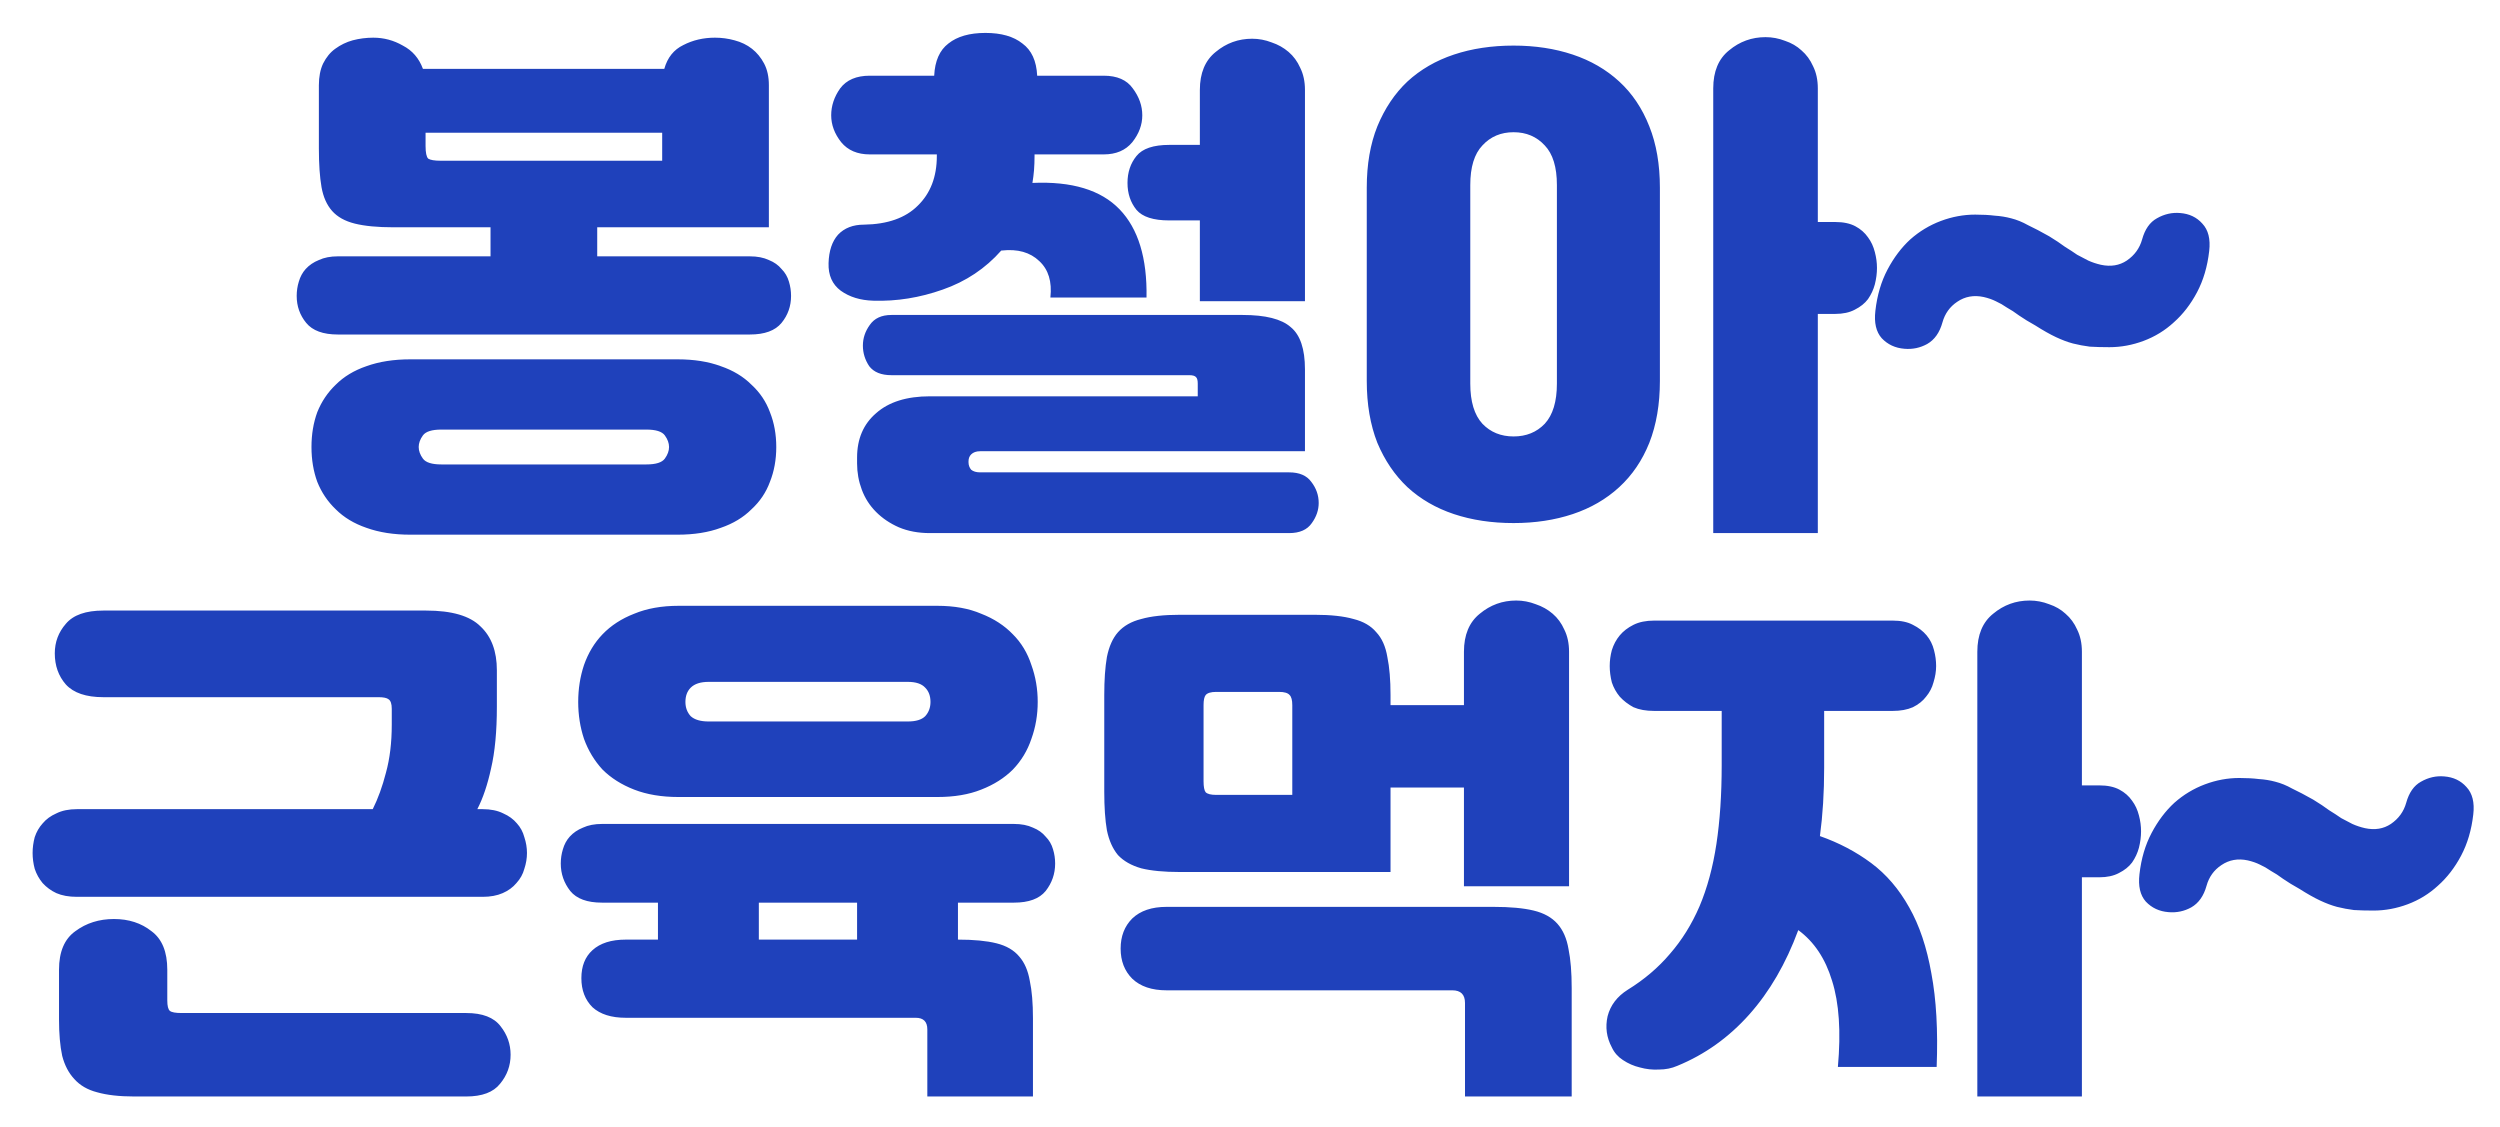 <svg width="71" height="32" viewBox="0 0 71 32" fill="none" xmlns="http://www.w3.org/2000/svg">
<path
    d="M13.931 7.28V6.455H11.171C10.721 6.455 10.356 6.42 10.076 6.35C9.796 6.28 9.581 6.16 9.431 5.99C9.281 5.82 9.181 5.595 9.131 5.315C9.081 5.025 9.056 4.66 9.056 4.22V2.42C9.056 2.18 9.096 1.975 9.176 1.805C9.266 1.625 9.381 1.485 9.521 1.385C9.671 1.275 9.836 1.195 10.016 1.145C10.206 1.095 10.401 1.07 10.601 1.07C10.901 1.07 11.181 1.145 11.441 1.295C11.711 1.435 11.901 1.655 12.011 1.955H18.866C18.956 1.635 19.136 1.41 19.406 1.28C19.676 1.14 19.976 1.07 20.306 1.07C20.496 1.07 20.681 1.095 20.861 1.145C21.051 1.195 21.216 1.275 21.356 1.385C21.496 1.495 21.611 1.635 21.701 1.805C21.791 1.975 21.836 2.18 21.836 2.42V6.455H16.961V7.28H21.296C21.506 7.28 21.686 7.315 21.836 7.385C21.986 7.445 22.106 7.53 22.196 7.64C22.296 7.74 22.366 7.86 22.406 8C22.446 8.13 22.466 8.265 22.466 8.405C22.466 8.695 22.376 8.95 22.196 9.17C22.016 9.39 21.716 9.5 21.296 9.5H9.596C9.176 9.5 8.876 9.39 8.696 9.17C8.516 8.95 8.426 8.695 8.426 8.405C8.426 8.265 8.446 8.13 8.486 8C8.526 7.86 8.591 7.74 8.681 7.64C8.781 7.53 8.906 7.445 9.056 7.385C9.206 7.315 9.386 7.28 9.596 7.28H13.931ZM19.241 10.205C19.711 10.205 20.121 10.27 20.471 10.4C20.821 10.52 21.111 10.695 21.341 10.925C21.581 11.145 21.756 11.405 21.866 11.705C21.986 12.005 22.046 12.335 22.046 12.695C22.046 13.055 21.986 13.385 21.866 13.685C21.756 13.985 21.581 14.245 21.341 14.465C21.111 14.695 20.821 14.87 20.471 14.99C20.121 15.12 19.711 15.185 19.241 15.185H11.651C11.181 15.185 10.766 15.12 10.406 14.99C10.056 14.87 9.766 14.695 9.536 14.465C9.306 14.245 9.131 13.985 9.011 13.685C8.901 13.385 8.846 13.055 8.846 12.695C8.846 12.335 8.901 12.005 9.011 11.705C9.131 11.405 9.306 11.145 9.536 10.925C9.766 10.695 10.056 10.52 10.406 10.4C10.766 10.27 11.181 10.205 11.651 10.205H19.241ZM18.356 13.19C18.626 13.19 18.801 13.135 18.881 13.025C18.961 12.915 19.001 12.805 19.001 12.695C19.001 12.585 18.961 12.475 18.881 12.365C18.801 12.255 18.626 12.2 18.356 12.2H12.536C12.266 12.2 12.091 12.255 12.011 12.365C11.931 12.475 11.891 12.585 11.891 12.695C11.891 12.805 11.931 12.915 12.011 13.025C12.091 13.135 12.266 13.19 12.536 13.19H18.356ZM18.806 4.565V3.77H12.086V4.145C12.086 4.335 12.111 4.455 12.161 4.505C12.221 4.545 12.341 4.565 12.521 4.565H18.806ZM25.316 10.655C25.026 10.655 24.816 10.57 24.686 10.4C24.566 10.22 24.506 10.025 24.506 9.815C24.506 9.605 24.571 9.41 24.701 9.23C24.831 9.04 25.036 8.945 25.316 8.945H35.291C35.941 8.945 36.396 9.06 36.656 9.29C36.926 9.51 37.061 9.91 37.061 10.49V12.815H27.836C27.726 12.815 27.641 12.845 27.581 12.905C27.531 12.955 27.506 13.02 27.506 13.1V13.13C27.506 13.21 27.531 13.28 27.581 13.34C27.641 13.39 27.726 13.415 27.836 13.415H36.611C36.901 13.415 37.111 13.505 37.241 13.685C37.381 13.865 37.451 14.065 37.451 14.285C37.451 14.485 37.386 14.675 37.256 14.855C37.126 15.045 36.911 15.14 36.611 15.14H26.411C26.081 15.14 25.786 15.085 25.526 14.975C25.276 14.865 25.061 14.72 24.881 14.54C24.701 14.36 24.566 14.15 24.476 13.91C24.386 13.67 24.341 13.42 24.341 13.16V12.995C24.341 12.465 24.521 12.045 24.881 11.735C25.241 11.415 25.751 11.255 26.411 11.255H34.016V10.895C34.016 10.805 34.001 10.745 33.971 10.715C33.941 10.675 33.876 10.655 33.776 10.655H25.316ZM29.381 4.385V4.43C29.381 4.57 29.376 4.705 29.366 4.835C29.356 4.955 29.341 5.075 29.321 5.195C30.441 5.145 31.266 5.395 31.796 5.945C32.326 6.495 32.581 7.33 32.561 8.45H29.831C29.881 8 29.776 7.655 29.516 7.415C29.256 7.165 28.901 7.065 28.451 7.115H28.436C27.986 7.625 27.431 7.995 26.771 8.225C26.121 8.455 25.466 8.56 24.806 8.54C24.436 8.53 24.126 8.435 23.876 8.255C23.636 8.075 23.521 7.815 23.531 7.475C23.541 7.125 23.631 6.855 23.801 6.665C23.981 6.475 24.226 6.38 24.536 6.38C25.206 6.37 25.716 6.19 26.066 5.84C26.426 5.49 26.606 5.02 26.606 4.43V4.385H24.701C24.351 4.385 24.081 4.27 23.891 4.04C23.701 3.8 23.606 3.545 23.606 3.275C23.606 3.005 23.691 2.75 23.861 2.51C24.041 2.27 24.321 2.15 24.701 2.15H26.531C26.551 1.73 26.686 1.425 26.936 1.235C27.186 1.035 27.536 0.935 27.986 0.935C28.436 0.935 28.786 1.035 29.036 1.235C29.296 1.425 29.436 1.73 29.456 2.15H31.346C31.726 2.15 32.001 2.27 32.171 2.51C32.351 2.75 32.441 3.005 32.441 3.275C32.441 3.545 32.346 3.8 32.156 4.04C31.966 4.27 31.696 4.385 31.346 4.385H29.381ZM34.076 6.26H33.206C32.756 6.26 32.446 6.16 32.276 5.96C32.106 5.75 32.021 5.495 32.021 5.195C32.021 4.895 32.106 4.64 32.276 4.43C32.446 4.22 32.756 4.115 33.206 4.115H34.076V2.555C34.076 2.075 34.226 1.715 34.526 1.475C34.826 1.225 35.171 1.1 35.561 1.1C35.751 1.1 35.936 1.135 36.116 1.205C36.296 1.265 36.456 1.355 36.596 1.475C36.736 1.595 36.846 1.745 36.926 1.925C37.016 2.105 37.061 2.315 37.061 2.555V8.555H34.076V6.26ZM38.816 5.33C38.816 4.67 38.916 4.09 39.116 3.59C39.326 3.08 39.611 2.655 39.971 2.315C40.341 1.975 40.781 1.72 41.291 1.55C41.801 1.38 42.366 1.295 42.986 1.295C43.596 1.295 44.156 1.38 44.666 1.55C45.176 1.72 45.616 1.975 45.986 2.315C46.356 2.655 46.641 3.08 46.841 3.59C47.041 4.09 47.141 4.67 47.141 5.33V10.82C47.141 11.48 47.041 12.065 46.841 12.575C46.641 13.075 46.356 13.495 45.986 13.835C45.616 14.175 45.176 14.43 44.666 14.6C44.156 14.77 43.596 14.855 42.986 14.855C42.366 14.855 41.801 14.77 41.291 14.6C40.781 14.43 40.341 14.175 39.971 13.835C39.611 13.495 39.326 13.075 39.116 12.575C38.916 12.065 38.816 11.48 38.816 10.82V5.33ZM48.656 2.51C48.656 2.03 48.806 1.67 49.106 1.43C49.406 1.18 49.751 1.055 50.141 1.055C50.331 1.055 50.516 1.09 50.696 1.16C50.876 1.22 51.031 1.31 51.161 1.43C51.301 1.55 51.411 1.7 51.491 1.88C51.581 2.06 51.626 2.27 51.626 2.51V6.305H52.121C52.351 6.305 52.541 6.345 52.691 6.425C52.841 6.505 52.961 6.61 53.051 6.74C53.141 6.86 53.206 7 53.246 7.16C53.286 7.31 53.306 7.46 53.306 7.61C53.306 7.76 53.286 7.915 53.246 8.075C53.206 8.225 53.141 8.365 53.051 8.495C52.961 8.615 52.836 8.715 52.676 8.795C52.526 8.875 52.341 8.915 52.121 8.915H51.626V15.14H48.656V2.51ZM41.756 10.895C41.756 11.405 41.871 11.785 42.101 12.035C42.331 12.275 42.626 12.395 42.986 12.395C43.346 12.395 43.641 12.275 43.871 12.035C44.101 11.785 44.216 11.405 44.216 10.895V5.255C44.216 4.745 44.101 4.37 43.871 4.13C43.641 3.88 43.346 3.755 42.986 3.755C42.626 3.755 42.331 3.88 42.101 4.13C41.871 4.37 41.756 4.745 41.756 5.255V10.895ZM53.261 8.825C53.311 8.385 53.426 7.995 53.606 7.655C53.786 7.315 54.001 7.03 54.251 6.8C54.511 6.57 54.801 6.395 55.121 6.275C55.441 6.155 55.766 6.095 56.096 6.095C56.306 6.095 56.491 6.105 56.651 6.125C56.811 6.135 56.966 6.16 57.116 6.2C57.276 6.24 57.436 6.305 57.596 6.395C57.766 6.475 57.966 6.58 58.196 6.71C58.376 6.82 58.526 6.92 58.646 7.01C58.776 7.09 58.891 7.165 58.991 7.235C59.101 7.295 59.206 7.35 59.306 7.4C59.416 7.45 59.536 7.49 59.666 7.52C59.946 7.58 60.191 7.54 60.401 7.4C60.621 7.25 60.766 7.05 60.836 6.8C60.916 6.51 61.056 6.31 61.256 6.2C61.466 6.08 61.686 6.03 61.916 6.05C62.176 6.07 62.386 6.17 62.546 6.35C62.716 6.53 62.781 6.79 62.741 7.13C62.691 7.57 62.576 7.96 62.396 8.3C62.216 8.64 61.996 8.925 61.736 9.155C61.486 9.385 61.201 9.56 60.881 9.68C60.561 9.8 60.236 9.86 59.906 9.86C59.696 9.86 59.511 9.855 59.351 9.845C59.191 9.825 59.031 9.795 58.871 9.755C58.721 9.715 58.561 9.655 58.391 9.575C58.221 9.495 58.026 9.385 57.806 9.245C57.626 9.145 57.471 9.05 57.341 8.96C57.221 8.87 57.106 8.795 56.996 8.735C56.896 8.665 56.791 8.605 56.681 8.555C56.581 8.505 56.466 8.465 56.336 8.435C56.056 8.375 55.806 8.42 55.586 8.57C55.376 8.71 55.236 8.905 55.166 9.155C55.086 9.445 54.941 9.65 54.731 9.77C54.531 9.88 54.316 9.925 54.086 9.905C53.826 9.885 53.611 9.785 53.441 9.605C53.281 9.425 53.221 9.165 53.261 8.825ZM2.936 19.8C2.446 19.8 2.091 19.68 1.871 19.44C1.661 19.2 1.556 18.905 1.556 18.555C1.556 18.235 1.661 17.955 1.871 17.715C2.081 17.465 2.436 17.34 2.936 17.34H12.101C12.831 17.34 13.346 17.49 13.646 17.79C13.956 18.08 14.111 18.495 14.111 19.035V20.07C14.111 20.77 14.056 21.355 13.946 21.825C13.846 22.285 13.716 22.67 13.556 22.98H13.706C13.936 22.98 14.131 23.02 14.291 23.1C14.451 23.17 14.581 23.265 14.681 23.385C14.781 23.495 14.851 23.625 14.891 23.775C14.941 23.925 14.966 24.075 14.966 24.225C14.966 24.375 14.941 24.525 14.891 24.675C14.851 24.825 14.776 24.96 14.666 25.08C14.566 25.2 14.436 25.295 14.276 25.365C14.116 25.435 13.926 25.47 13.706 25.47H2.186C1.956 25.47 1.761 25.435 1.601 25.365C1.451 25.295 1.321 25.2 1.211 25.08C1.111 24.96 1.036 24.825 0.986 24.675C0.946 24.525 0.926 24.375 0.926 24.225C0.926 24.075 0.946 23.925 0.986 23.775C1.036 23.625 1.111 23.495 1.211 23.385C1.311 23.265 1.441 23.17 1.601 23.1C1.761 23.02 1.956 22.98 2.186 22.98H10.586C10.736 22.68 10.861 22.335 10.961 21.945C11.071 21.545 11.126 21.09 11.126 20.58V20.13C11.126 19.99 11.096 19.9 11.036 19.86C10.986 19.82 10.891 19.8 10.751 19.8H2.936ZM3.806 31.14C3.386 31.14 3.036 31.1 2.756 31.02C2.486 30.95 2.271 30.825 2.111 30.645C1.951 30.475 1.836 30.255 1.766 29.985C1.706 29.705 1.676 29.36 1.676 28.95V27.54C1.676 27.03 1.831 26.665 2.141 26.445C2.451 26.215 2.816 26.1 3.236 26.1C3.656 26.1 4.011 26.215 4.301 26.445C4.601 26.665 4.751 27.03 4.751 27.54V28.41C4.751 28.57 4.776 28.67 4.826 28.71C4.876 28.75 4.986 28.77 5.156 28.77H13.241C13.701 28.77 14.026 28.895 14.216 29.145C14.406 29.385 14.501 29.655 14.501 29.955C14.501 30.265 14.401 30.54 14.201 30.78C14.011 31.02 13.691 31.14 13.241 31.14H3.806ZM28.796 23.4C29.006 23.4 29.186 23.435 29.336 23.505C29.486 23.565 29.606 23.65 29.696 23.76C29.796 23.86 29.866 23.98 29.906 24.12C29.946 24.25 29.966 24.385 29.966 24.525C29.966 24.815 29.876 25.075 29.696 25.305C29.516 25.525 29.216 25.635 28.796 25.635H27.206V26.685C27.656 26.685 28.021 26.72 28.301 26.79C28.581 26.86 28.796 26.985 28.946 27.165C29.096 27.335 29.196 27.565 29.246 27.855C29.306 28.135 29.336 28.49 29.336 28.92V31.14H26.336V29.235C26.336 29.015 26.226 28.905 26.006 28.905H17.771C17.361 28.905 17.046 28.805 16.826 28.605C16.616 28.395 16.511 28.12 16.511 27.78C16.511 27.44 16.616 27.175 16.826 26.985C17.046 26.785 17.361 26.685 17.771 26.685H18.686V25.635H17.096C16.676 25.635 16.376 25.525 16.196 25.305C16.016 25.075 15.926 24.815 15.926 24.525C15.926 24.385 15.946 24.25 15.986 24.12C16.026 23.98 16.091 23.86 16.181 23.76C16.281 23.65 16.406 23.565 16.556 23.505C16.706 23.435 16.886 23.4 17.096 23.4H28.796ZM26.621 17.205C27.101 17.205 27.516 17.28 27.866 17.43C28.226 17.57 28.526 17.765 28.766 18.015C29.006 18.255 29.181 18.545 29.291 18.885C29.411 19.215 29.471 19.565 29.471 19.935C29.471 20.305 29.411 20.655 29.291 20.985C29.181 21.315 29.006 21.605 28.766 21.855C28.526 22.095 28.226 22.285 27.866 22.425C27.516 22.565 27.101 22.635 26.621 22.635H19.271C18.791 22.635 18.371 22.565 18.011 22.425C17.651 22.285 17.351 22.095 17.111 21.855C16.881 21.605 16.706 21.315 16.586 20.985C16.476 20.655 16.421 20.305 16.421 19.935C16.421 19.565 16.476 19.215 16.586 18.885C16.706 18.545 16.881 18.255 17.111 18.015C17.351 17.765 17.651 17.57 18.011 17.43C18.371 17.28 18.791 17.205 19.271 17.205H26.621ZM25.781 20.49C26.011 20.49 26.176 20.44 26.276 20.34C26.376 20.23 26.426 20.095 26.426 19.935C26.426 19.765 26.376 19.63 26.276 19.53C26.176 19.42 26.011 19.365 25.781 19.365H20.126C19.896 19.365 19.726 19.42 19.616 19.53C19.516 19.63 19.466 19.765 19.466 19.935C19.466 20.095 19.516 20.23 19.616 20.34C19.726 20.44 19.896 20.49 20.126 20.49H25.781ZM21.551 26.685H24.341V25.635H21.551V26.685ZM41.576 22.365H39.491V24.765H33.506C33.056 24.765 32.691 24.73 32.411 24.66C32.131 24.58 31.911 24.455 31.751 24.285C31.601 24.105 31.496 23.87 31.436 23.58C31.386 23.29 31.361 22.925 31.361 22.485V19.74C31.361 19.31 31.386 18.95 31.436 18.66C31.496 18.36 31.601 18.125 31.751 17.955C31.911 17.775 32.131 17.65 32.411 17.58C32.691 17.5 33.056 17.46 33.506 17.46H37.346C37.796 17.46 38.161 17.5 38.441 17.58C38.721 17.65 38.936 17.775 39.086 17.955C39.246 18.125 39.351 18.36 39.401 18.66C39.461 18.95 39.491 19.31 39.491 19.74V20.025H41.576V18.51C41.576 18.03 41.726 17.67 42.026 17.43C42.326 17.18 42.671 17.055 43.061 17.055C43.251 17.055 43.436 17.09 43.616 17.16C43.796 17.22 43.956 17.31 44.096 17.43C44.236 17.55 44.346 17.7 44.426 17.88C44.516 18.06 44.561 18.27 44.561 18.51V25.17H41.576V22.365ZM33.131 28.125C32.711 28.125 32.386 28.015 32.156 27.795C31.936 27.575 31.826 27.29 31.826 26.94C31.826 26.59 31.936 26.305 32.156 26.085C32.386 25.865 32.711 25.755 33.131 25.755H42.416C42.886 25.755 43.266 25.79 43.556 25.86C43.846 25.93 44.071 26.055 44.231 26.235C44.391 26.415 44.496 26.655 44.546 26.955C44.606 27.245 44.636 27.615 44.636 28.065V31.14H41.606V28.485C41.606 28.245 41.486 28.125 41.246 28.125H33.131ZM34.181 22.185C34.181 22.345 34.201 22.45 34.241 22.5C34.291 22.55 34.391 22.575 34.541 22.575H36.701V20.025C36.701 19.885 36.676 19.79 36.626 19.74C36.576 19.68 36.476 19.65 36.326 19.65H34.541C34.391 19.65 34.291 19.68 34.241 19.74C34.201 19.79 34.181 19.885 34.181 20.025V22.185ZM48.896 20.19H46.976C46.746 20.19 46.551 20.155 46.391 20.085C46.241 20.005 46.111 19.905 46.001 19.785C45.901 19.665 45.826 19.53 45.776 19.38C45.736 19.22 45.716 19.065 45.716 18.915C45.716 18.765 45.736 18.615 45.776 18.465C45.826 18.305 45.901 18.165 46.001 18.045C46.101 17.925 46.231 17.825 46.391 17.745C46.551 17.665 46.746 17.625 46.976 17.625H53.756C53.986 17.625 54.176 17.665 54.326 17.745C54.486 17.825 54.616 17.925 54.716 18.045C54.816 18.165 54.886 18.305 54.926 18.465C54.966 18.615 54.986 18.765 54.986 18.915C54.986 19.065 54.961 19.22 54.911 19.38C54.871 19.53 54.801 19.665 54.701 19.785C54.611 19.905 54.486 20.005 54.326 20.085C54.166 20.155 53.976 20.19 53.756 20.19H51.806V21.81C51.806 22.16 51.796 22.495 51.776 22.815C51.756 23.135 51.726 23.445 51.686 23.745C52.226 23.935 52.711 24.19 53.141 24.51C53.571 24.83 53.931 25.25 54.221 25.77C54.511 26.28 54.721 26.905 54.851 27.645C54.991 28.385 55.041 29.27 55.001 30.3H52.196C52.286 29.3 52.231 28.485 52.031 27.855C51.841 27.225 51.521 26.745 51.071 26.415C50.721 27.365 50.256 28.165 49.676 28.815C49.096 29.465 48.416 29.95 47.636 30.27C47.476 30.34 47.301 30.375 47.111 30.375C46.931 30.385 46.751 30.365 46.571 30.315C46.401 30.275 46.241 30.205 46.091 30.105C45.951 30.015 45.846 29.895 45.776 29.745C45.626 29.465 45.586 29.17 45.656 28.86C45.736 28.55 45.926 28.3 46.226 28.11C46.696 27.82 47.096 27.48 47.426 27.09C47.766 26.7 48.046 26.25 48.266 25.74C48.486 25.22 48.646 24.63 48.746 23.97C48.846 23.31 48.896 22.565 48.896 21.735V20.19ZM56.156 18.51C56.156 18.03 56.306 17.67 56.606 17.43C56.906 17.18 57.251 17.055 57.641 17.055C57.831 17.055 58.016 17.09 58.196 17.16C58.376 17.22 58.531 17.31 58.661 17.43C58.801 17.55 58.911 17.7 58.991 17.88C59.081 18.06 59.126 18.27 59.126 18.51V22.305H59.621C59.851 22.305 60.041 22.345 60.191 22.425C60.341 22.505 60.461 22.61 60.551 22.74C60.641 22.86 60.706 23 60.746 23.16C60.786 23.31 60.806 23.46 60.806 23.61C60.806 23.76 60.786 23.915 60.746 24.075C60.706 24.225 60.641 24.365 60.551 24.495C60.461 24.615 60.336 24.715 60.176 24.795C60.026 24.875 59.841 24.915 59.621 24.915H59.126V31.14H56.156V18.51ZM60.761 24.825C60.811 24.385 60.926 23.995 61.106 23.655C61.286 23.315 61.501 23.03 61.751 22.8C62.011 22.57 62.301 22.395 62.621 22.275C62.941 22.155 63.266 22.095 63.596 22.095C63.806 22.095 63.991 22.105 64.151 22.125C64.311 22.135 64.466 22.16 64.616 22.2C64.776 22.24 64.936 22.305 65.096 22.395C65.266 22.475 65.466 22.58 65.696 22.71C65.876 22.82 66.026 22.92 66.146 23.01C66.276 23.09 66.391 23.165 66.491 23.235C66.601 23.295 66.706 23.35 66.806 23.4C66.916 23.45 67.036 23.49 67.166 23.52C67.446 23.58 67.691 23.54 67.901 23.4C68.121 23.25 68.266 23.05 68.336 22.8C68.416 22.51 68.556 22.31 68.756 22.2C68.966 22.08 69.186 22.03 69.416 22.05C69.676 22.07 69.886 22.17 70.046 22.35C70.216 22.53 70.281 22.79 70.241 23.13C70.191 23.57 70.076 23.96 69.896 24.3C69.716 24.64 69.496 24.925 69.236 25.155C68.986 25.385 68.701 25.56 68.381 25.68C68.061 25.8 67.736 25.86 67.406 25.86C67.196 25.86 67.011 25.855 66.851 25.845C66.691 25.825 66.531 25.795 66.371 25.755C66.221 25.715 66.061 25.655 65.891 25.575C65.721 25.495 65.526 25.385 65.306 25.245C65.126 25.145 64.971 25.05 64.841 24.96C64.721 24.87 64.606 24.795 64.496 24.735C64.396 24.665 64.291 24.605 64.181 24.555C64.081 24.505 63.966 24.465 63.836 24.435C63.556 24.375 63.306 24.42 63.086 24.57C62.876 24.71 62.736 24.905 62.666 25.155C62.586 25.445 62.441 25.65 62.231 25.77C62.031 25.88 61.816 25.925 61.586 25.905C61.326 25.885 61.111 25.785 60.941 25.605C60.781 25.425 60.721 25.165 60.761 24.825Z"
    fill="#1F41BB"/>
</svg>
